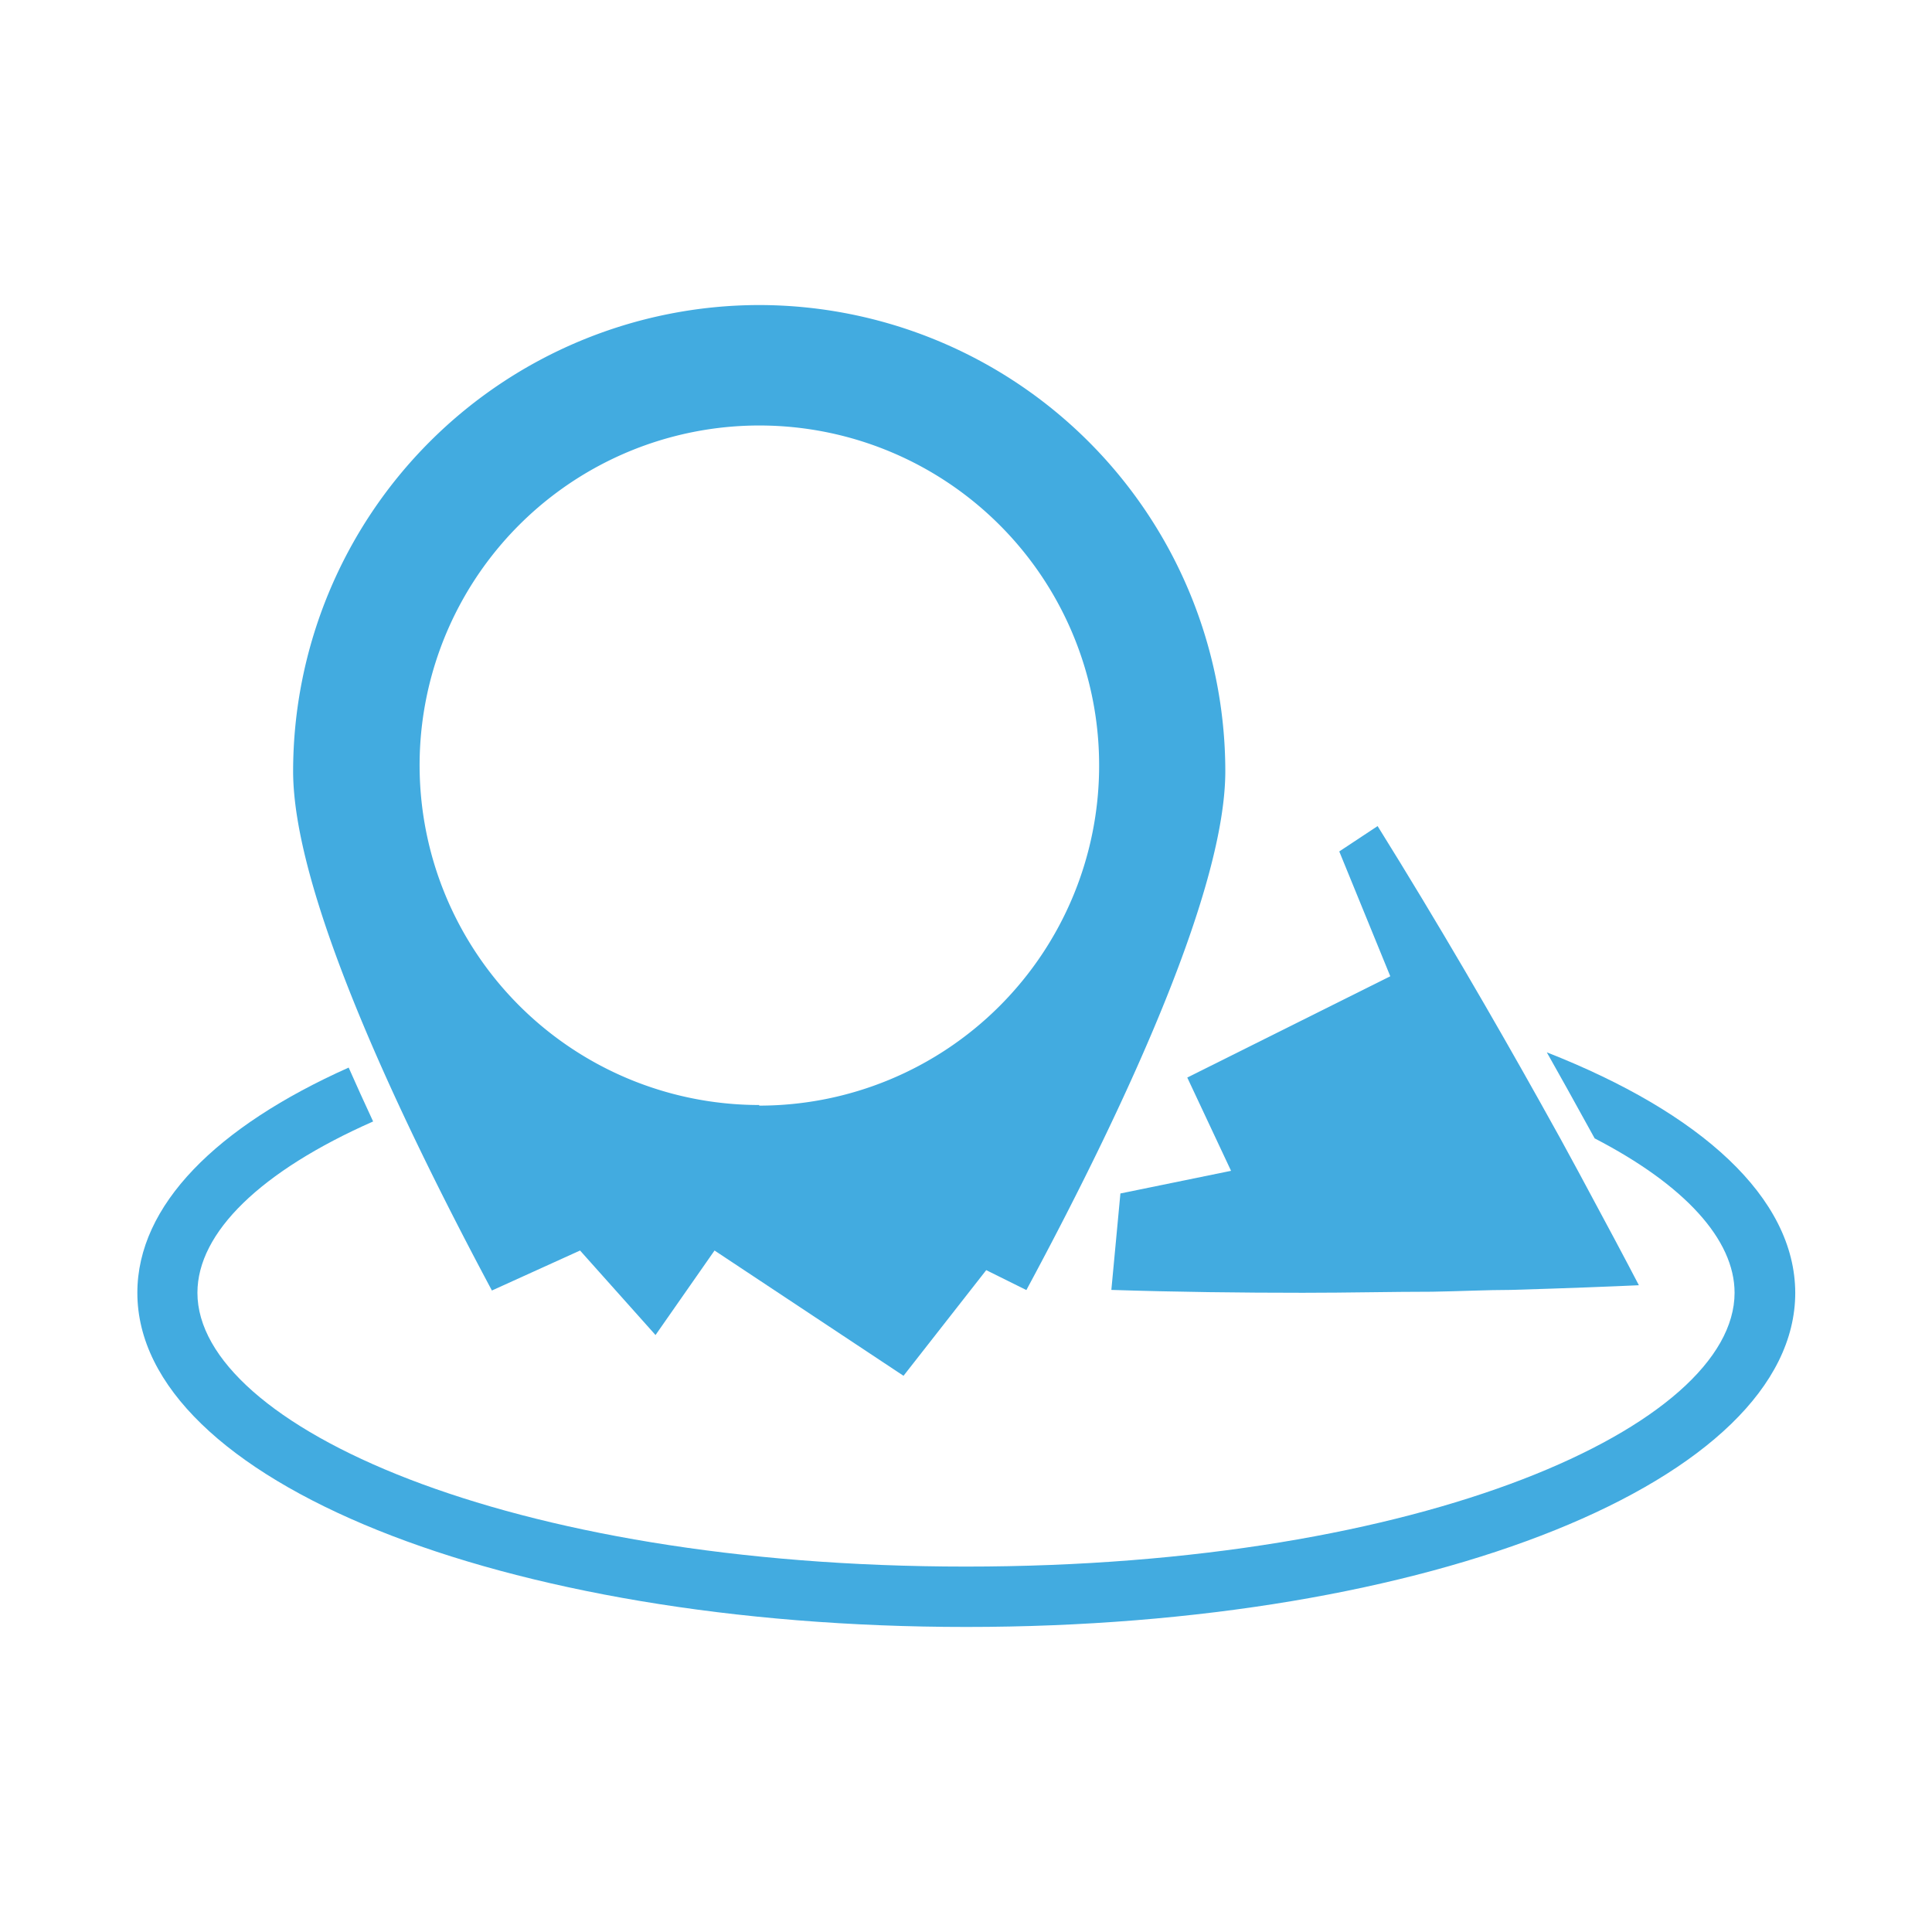 <svg id="Layer_1" data-name="Layer 1" xmlns="http://www.w3.org/2000/svg" viewBox="0 0 128 128"><defs><style>.cls-1{fill:#42abe0;}</style></defs><title>Derelict Settlement Planetside</title><path class="cls-1" d="M102.48,69.72l1.34,2.39,1.83,3.31c5.95,3.08,9.27,6.7,9.27,10.23,0,8.76-20.46,18.14-50.92,18.14S13.08,94.41,13.08,85.65c0-4,4.21-8.07,11.64-11.35q-.86-1.85-1.62-3.57c-8.75,3.91-14,9.12-14,14.92,0,12.41,24.12,22.14,54.92,22.14s54.92-9.73,54.92-22.14C118.92,79.34,112.68,73.72,102.48,69.72Z"/><path class="cls-1" d="M108.58,85.15c-1.75.08-4.72.2-8.48.31-1.61,0-3.35.09-5.22.12-2.65,0-5.54.07-8.56.07-4.06,0-8.36-.05-12.69-.19l.6-6.39,7.33-1.5-2.9-6.18,13.45-6.71-3.38-8.27,2.54-1.68c4,6.42,7.76,12.91,10.8,18.35q1.37,2.44,2.52,4.58C106.39,81,107.77,83.59,108.58,85.15Z"/><path class="cls-1" d="M50.3,20.21A30.91,30.91,0,0,0,19.42,51.09c0,7.61,6.22,21.4,13.17,34.41l5.84-2.65,5,5.6,3.91-5.6,12.52,8.3,5.48-7L68,85.47C75,72.47,81.18,58.7,81.18,51.09A30.91,30.91,0,0,0,50.3,20.21Zm0,53A22.51,22.51,0,1,1,72.82,50.74,22.52,22.52,0,0,1,50.3,73.25Z"/></svg>